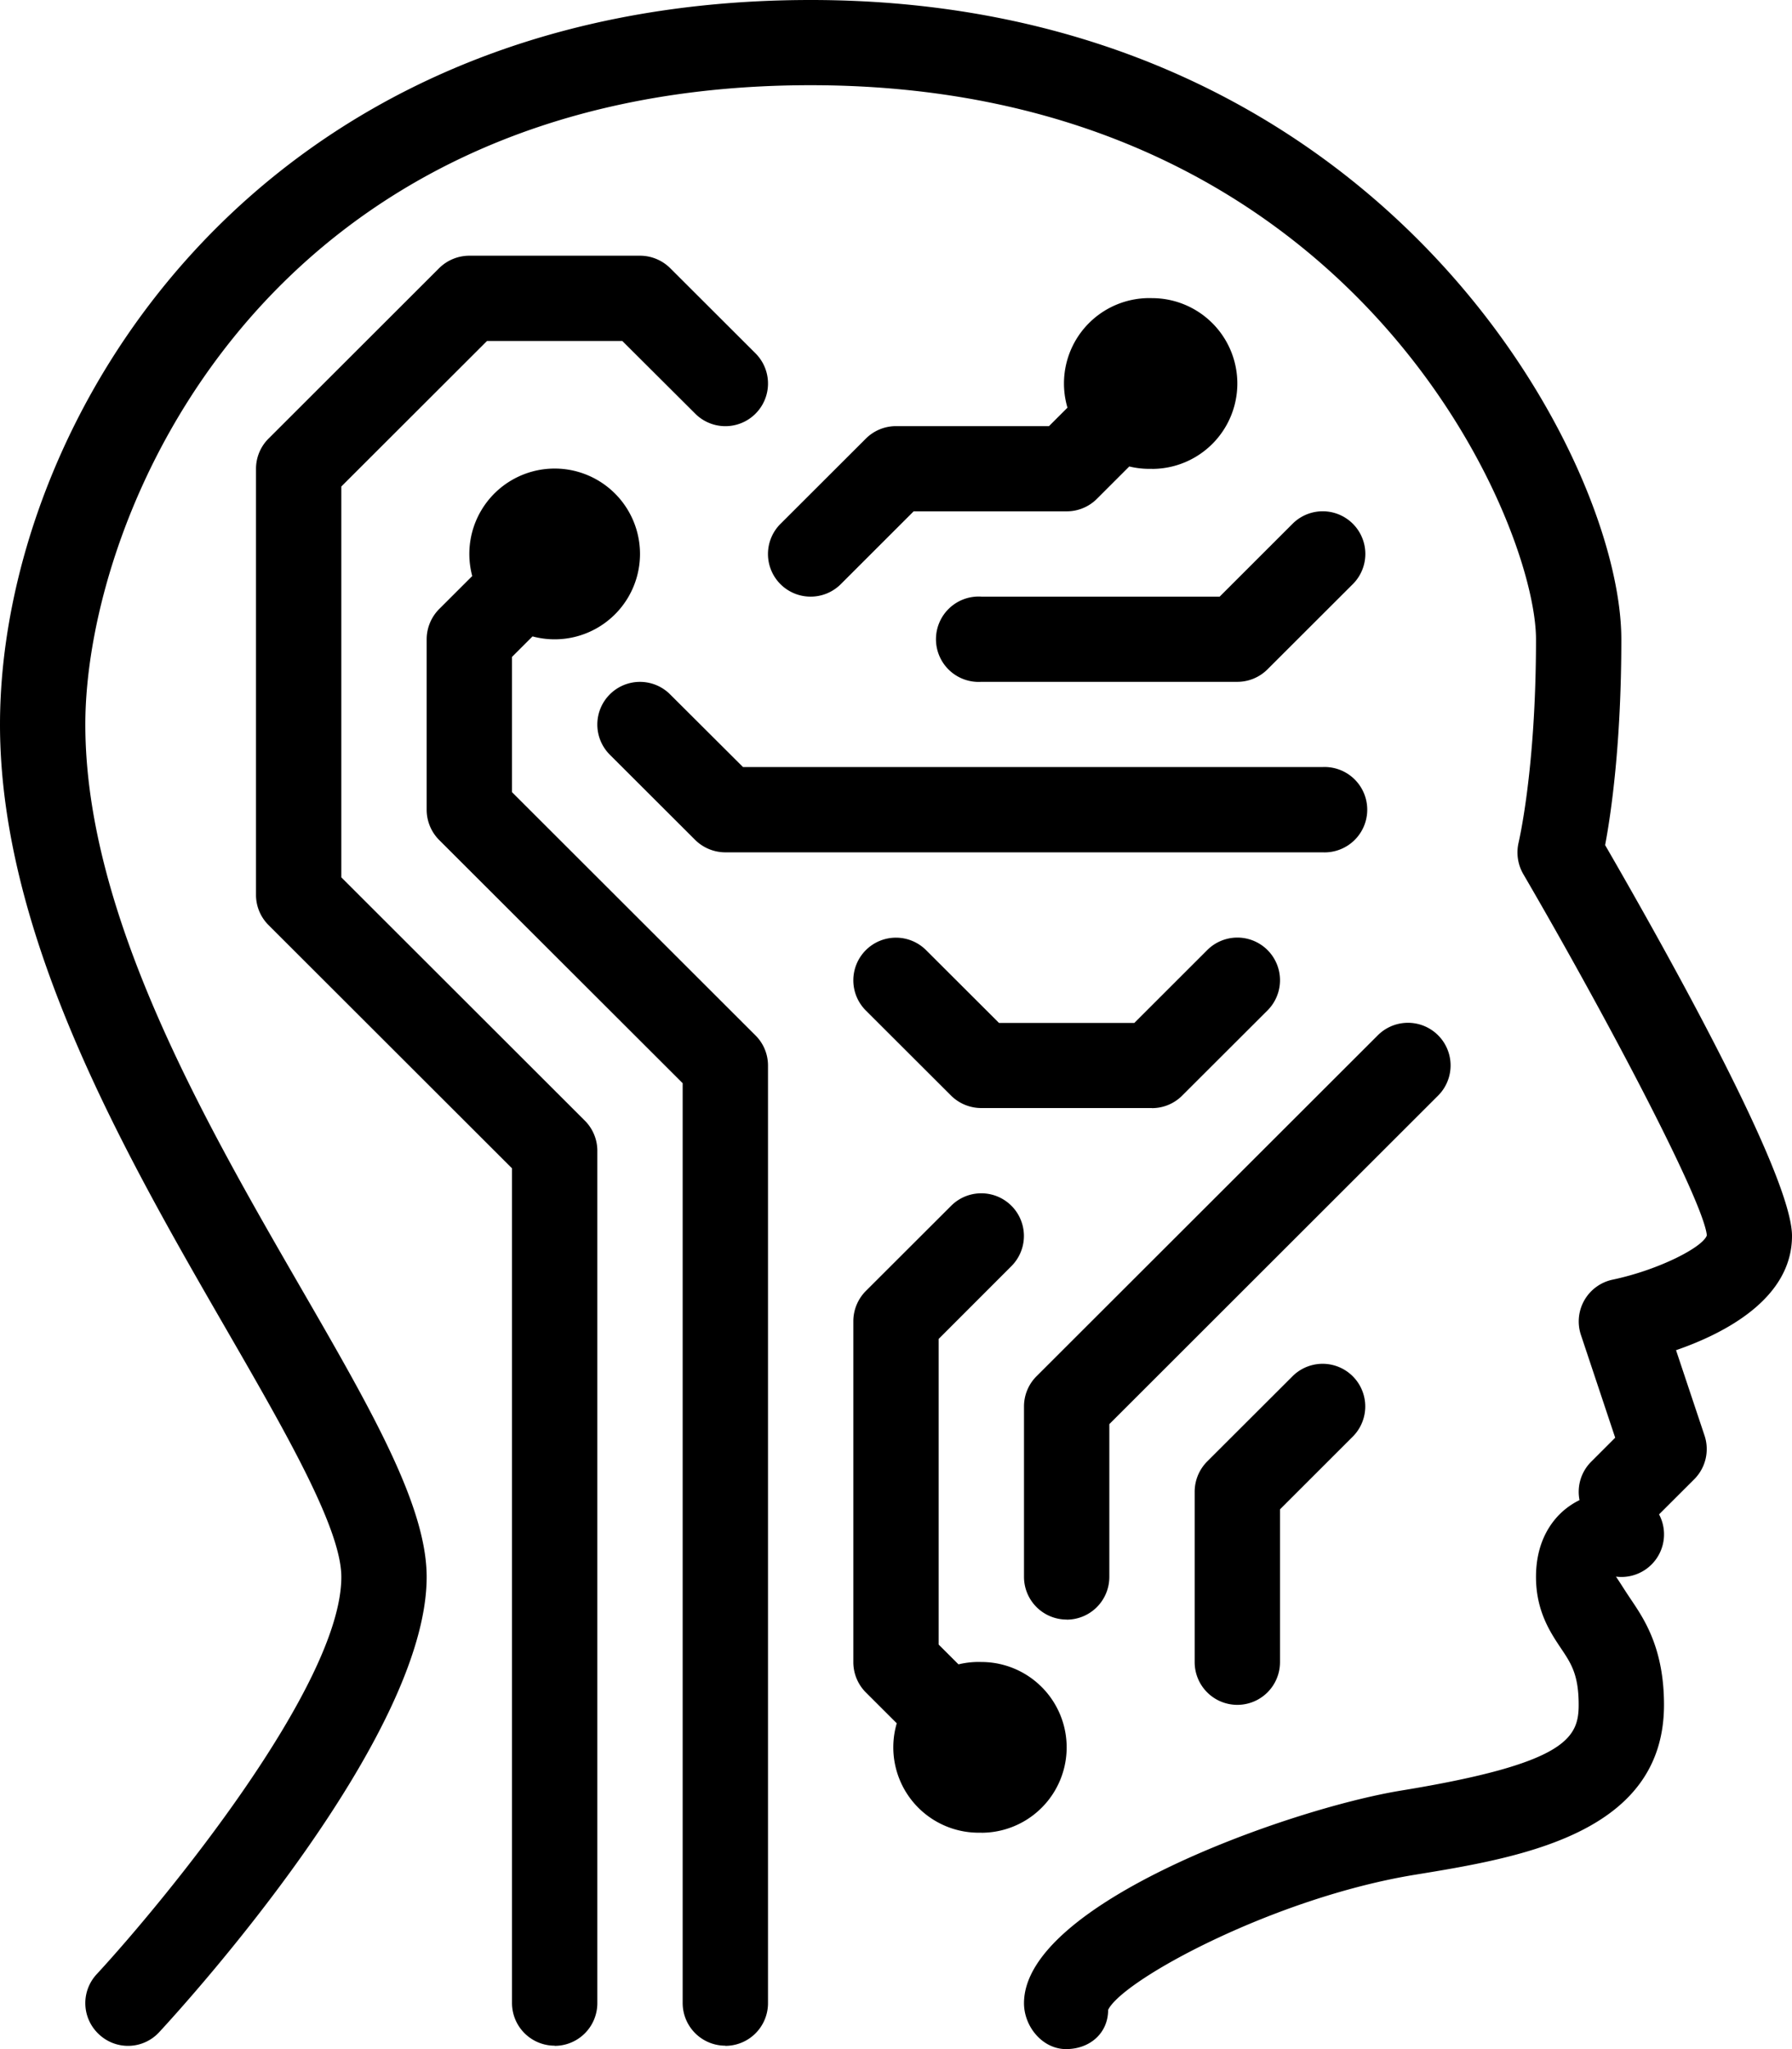 <svg viewBox="0 0 21 24">
    <path d="M6.5 7.488a1 1 0 110-2 1 1 0 010 2zm0-1l.5.001h-.5zm7 6.49h-2a.504.504 0 01-.354-.145l-1-.998a.499.499 0 11.707-.706l.854.852h1.586l.854-.853a.499.499 0 11.707.706l-1 .998a.5.5 0 01-.354.147zm-2 7.988a.503.503 0 01-.354-.146l-1-.998a.502.502 0 01-.146-.354v-3.993c0-.133.053-.26.146-.354l1-.998a.499.499 0 11.707.706l-.853.853v3.58l.854.852a.499.499 0 01-.354.852zm1-1.997a.5.5 0 01-.5-.499v-1.997c0-.133.053-.26.146-.353l4-3.994a.499.499 0 11.707.706L13 16.68v1.79a.5.5 0 01-.5.5zm-1 2.496a1 1 0 110-1.999 1 1 0 010 2zm0-1l.5.002-.5-.001zm3-.497a.5.5 0 01-.5-.5v-1.996c0-.133.053-.26.146-.354l1-.998a.499.499 0 11.707.706l-.853.852v1.79a.5.5 0 01-.5.5zm-1-14.477a1 1 0 110-1.999 1 1 0 010 2zm5.01 12.079a.498.498 0 01.137-.45l.281-.281-.402-1.205a.5.5 0 01.372-.646c.54-.114 1.058-.38 1.104-.519-.037-.392-1.146-2.507-2.152-4.233a.507.507 0 01-.053-.371c.001-.01.203-.85.203-2.377 0-1.374-2.126-6.49-8.5-6.49C3.078.998 1 6.043 1 8.486c0 2.226 1.4 4.65 2.525 6.597C4.35 16.51 5 17.637 5 18.47c0 1.888-2.812 4.984-3.133 5.33a.496.496 0 01-.706.028.497.497 0 01-.028-.705C1.93 22.26 4 19.741 4 18.47c0-.565-.651-1.693-1.341-2.888C1.475 13.532 0 10.978 0 8.486 0 4.963 2.947 0 9.5 0 16.174 0 19 5.356 19 7.488c0 1.23-.122 2.051-.19 2.41.729 1.26 2.19 3.87 2.19 4.578 0 .732-.785 1.14-1.359 1.338l.334 1c.06.18.013.378-.121.512l-.412.411a.499.499 0 01-.505.729c.063.092.082.129.184.28.15.224.379.564.379 1.222 0 1.513-1.688 1.789-2.919 1.99-1.643.268-3.418 1.225-3.595 1.582 0 .275-.216.46-.493.46-.276 0-.493-.263-.493-.538 0-1.166 3.098-2.273 4.419-2.49 1.932-.316 2.081-.615 2.081-1.004 0-.354-.088-.485-.21-.666-.122-.183-.29-.433-.29-.832 0-.405.172-.643.315-.77a.883.883 0 01.195-.13zM8.5 23.96a.5.5 0 01-.5-.5V12.687L5.146 9.838A.502.502 0 015 9.485V7.488c0-.133.053-.26.146-.354l1-.998a.499.499 0 11.707.706L6 7.694v1.584l2.854 2.85c.093.092.146.219.146.352v10.982a.5.5 0 01-.5.5zm7-13.977h-7a.504.504 0 01-.354-.146l-1-.998a.499.499 0 11.707-.706l.854.851H15.5a.5.5 0 110 .999zm-1-1.997h-3a.5.5 0 110-.998h2.793l.854-.853a.499.499 0 11.707.706l-1 .998a.5.5 0 01-.354.147zm-5-.998a.499.499 0 01-.354-.852l1-.998a.5.5 0 01.354-.147h1.793l.854-.853a.499.499 0 11.707.706l-1 .999a.5.5 0 01-.354.146h-1.793l-.854.853a.499.499 0 01-.353.146zm-3 16.972a.5.5 0 01-.5-.5v-9.776l-2.854-2.85A.498.498 0 013 10.483V5.491c0-.133.053-.26.146-.353l2-1.997a.504.504 0 01.354-.146h2c.133 0 .26.053.354.146l1 .998a.499.499 0 11-.707.706l-.854-.851H5.707L4 5.698v4.578l2.854 2.85c.093.093.146.22.146.352v9.984a.5.5 0 01-.5.5z"/>
</svg>
